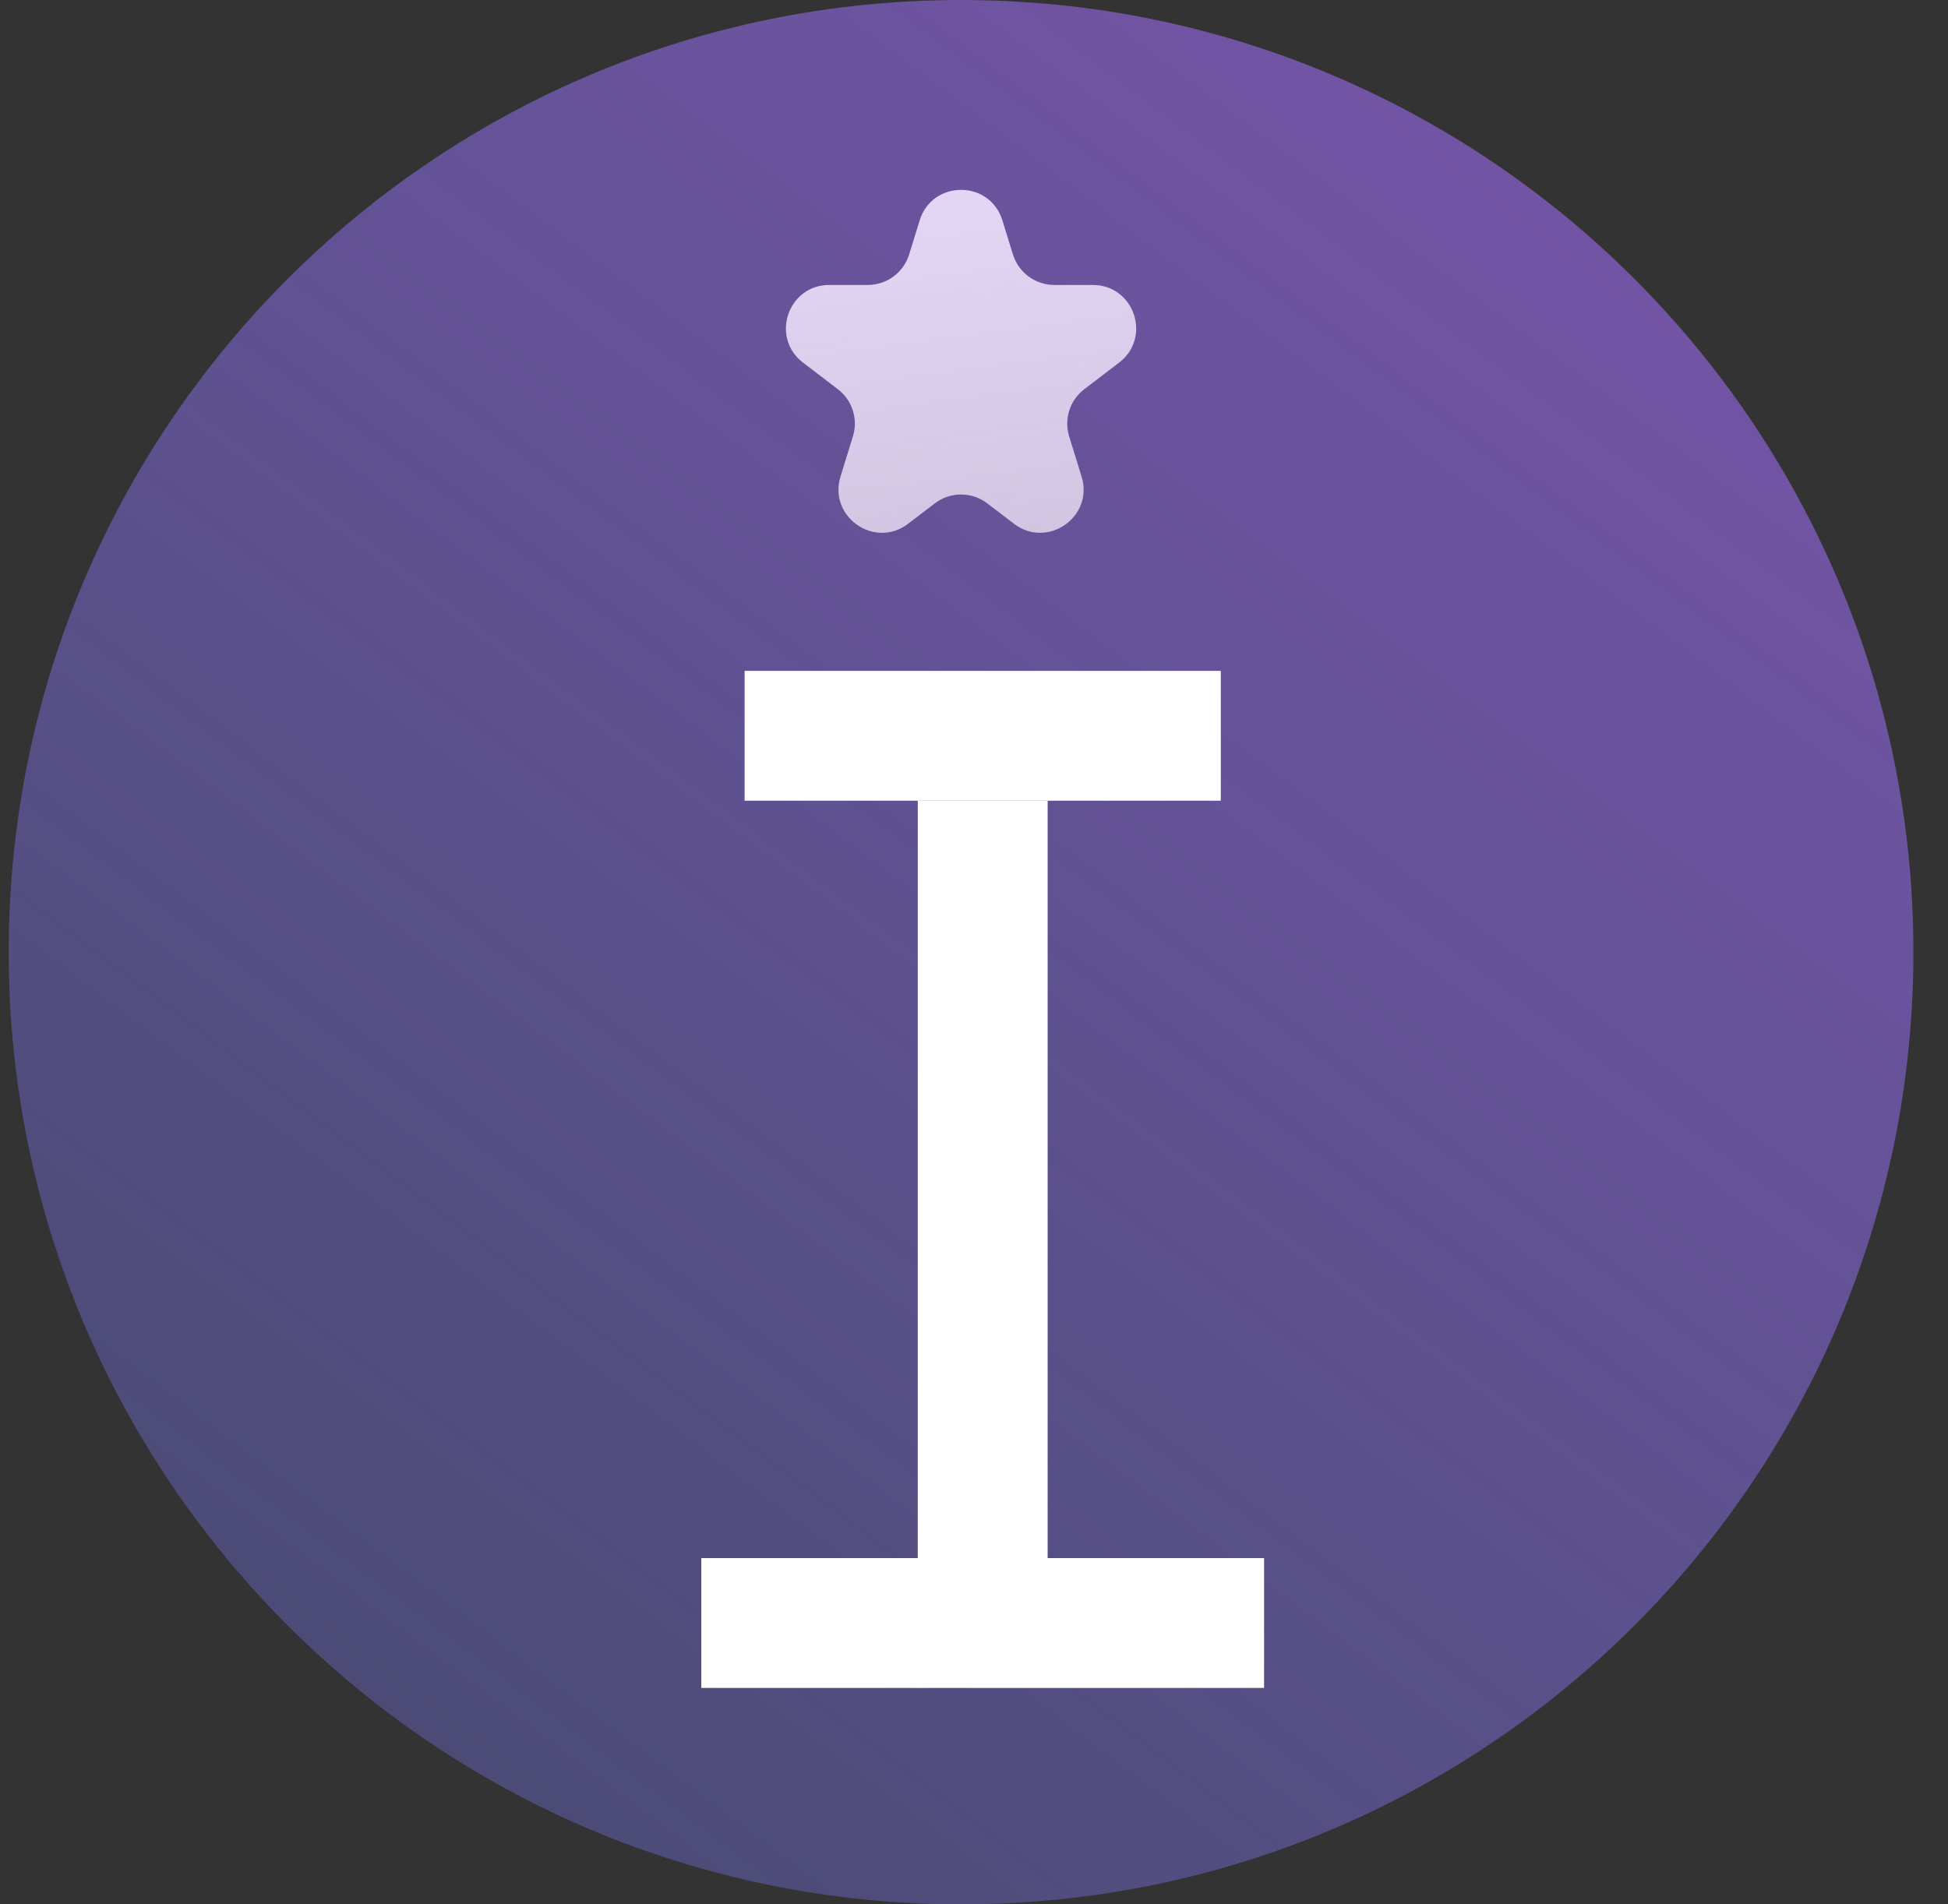<svg width="45" height="44" viewBox="0 0 45 44" fill="none" xmlns="http://www.w3.org/2000/svg">
<rect x="0" y="0" width="45" height="44" fill="#333333" stroke="none"/>
<path d="M0.201 22C0.201 9.85 10.05 0 22.201 0C34.351 0 44.201 9.85 44.201 22C44.201 34.15 34.351 44 22.201 44C10.05 44 0.201 34.15 0.201 22Z" fill="url(#paint0_linear)"/>
<path d="M17.201 17H28.201" stroke="url(#paint1_linear)" stroke-width="3"/>
<path d="M16.201 37.5H29.201" stroke="url(#paint2_linear)" stroke-width="3"/>
<line x1="22.701" y1="18.5" x2="22.701" y2="36.5" stroke="url(#paint3_linear)" stroke-width="3"/>
<path d="M21.245 5.092C21.536 4.152 22.866 4.152 23.156 5.092L23.399 5.879C23.529 6.298 23.916 6.584 24.355 6.584H25.244C26.201 6.584 26.612 7.798 25.852 8.378L25.047 8.993C24.714 9.247 24.575 9.682 24.698 10.083L24.985 11.011C25.273 11.941 24.196 12.692 23.423 12.101L22.808 11.631C22.449 11.357 21.952 11.357 21.594 11.631L20.979 12.101C20.205 12.692 19.129 11.941 19.416 11.011L19.703 10.083C19.827 9.682 19.688 9.247 19.355 8.993L18.55 8.378C17.79 7.798 18.2 6.584 19.157 6.584H20.047C20.485 6.584 20.873 6.298 21.002 5.879L21.245 5.092Z" fill="url(#paint4_linear)"/>
<defs>
<linearGradient id="paint0_linear" x1="43.701" y1="-5" x2="-14.799" y2="72.5" gradientUnits="userSpaceOnUse">
<stop stop-color="#7F53AC"/>
<stop offset="1" stop-color="#647DEE" stop-opacity="0"/>
</linearGradient>
<linearGradient id="paint1_linear" x1="22.701" y1="18.5" x2="22.701" y2="19.5" gradientUnits="userSpaceOnUse">
<stop stop-color="white"/>
<stop offset="1" stop-color="#F8F9D2" stop-opacity="0.3"/>
</linearGradient>
<linearGradient id="paint2_linear" x1="21.701" y1="39" x2="21.701" y2="40" gradientUnits="userSpaceOnUse">
<stop stop-color="white"/>
<stop offset="1" stop-color="#F8F9D2" stop-opacity="0.3"/>
</linearGradient>
<linearGradient id="paint3_linear" x1="21.201" y1="27.5" x2="20.201" y2="27.5" gradientUnits="userSpaceOnUse">
<stop stop-color="white"/>
<stop offset="1" stop-color="#F8F9D2" stop-opacity="0.3"/>
</linearGradient>
<linearGradient id="paint4_linear" x1="22.201" y1="2" x2="29.201" y2="55" gradientUnits="userSpaceOnUse">
<stop stop-color="#E8DBFC"/>
<stop offset="1" stop-color="#F8F9D2" stop-opacity="0"/>
</linearGradient>
</defs>
</svg>

